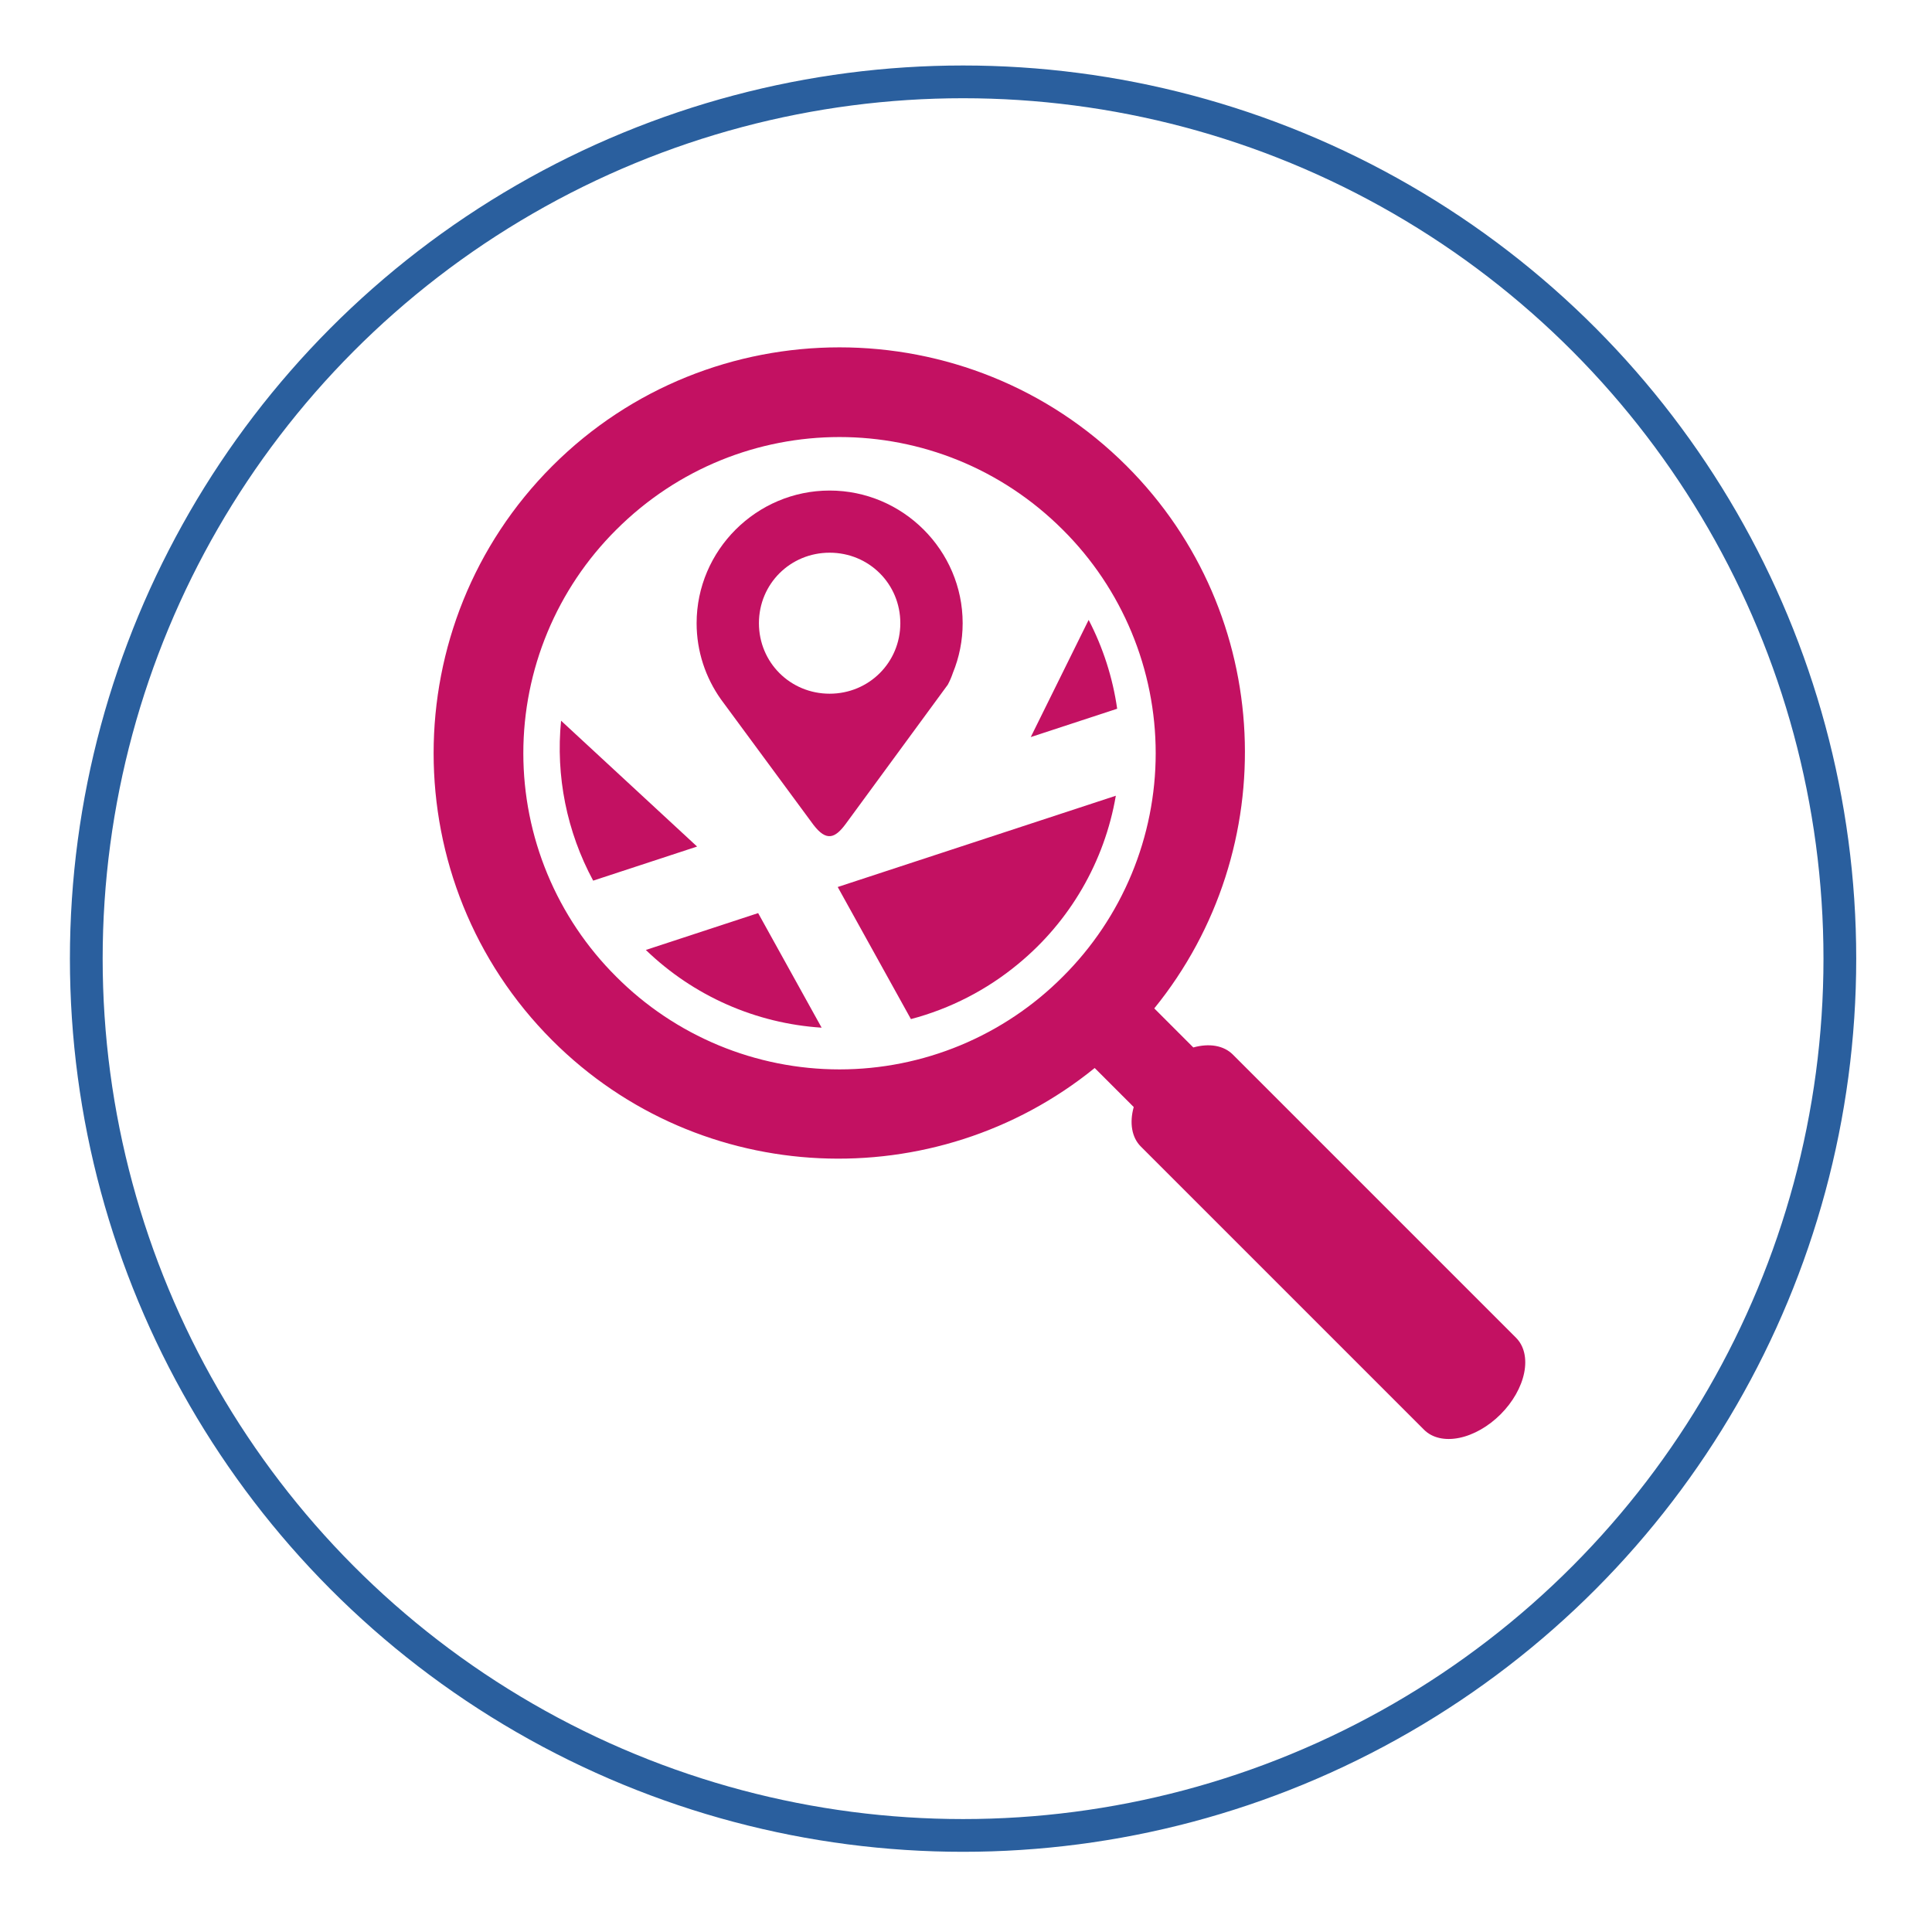 <svg width="118" height="118" viewBox="0 0 118 118" fill="none" xmlns="http://www.w3.org/2000/svg">
<g filter="url(#filter0_d_1_2608)">
<circle cx="59.821" cy="54.551" r="54.551" fill="white"/>
<circle cx="59.821" cy="54.551" r="53.551" stroke="#2A5F9E" stroke-width="2"/>
</g>
<path d="M50.671 29.961C46.205 29.961 42.547 33.609 42.547 38.062C42.547 39.787 43.097 41.392 44.03 42.71L49.679 50.373C50.47 51.407 50.998 51.211 51.656 50.318L57.889 41.818C58.012 41.588 58.115 41.349 58.198 41.101C58.583 40.161 58.796 39.135 58.796 38.062C58.796 33.609 55.138 29.961 50.671 29.961ZM50.671 33.757C53.076 33.757 54.989 35.663 54.989 38.062C54.989 40.46 53.076 42.369 50.671 42.369C48.266 42.369 46.353 40.46 46.353 38.062C46.353 35.664 48.267 33.757 50.671 33.757Z" fill="#C31162"/>
<path d="M51.274 21.215C44.92 21.215 38.565 23.63 33.733 28.462C24.068 38.127 24.068 53.88 33.733 63.545C42.78 72.591 57.134 73.123 66.86 65.23L69.244 67.614C69.109 68.099 69.078 68.566 69.153 68.982C69.227 69.398 69.405 69.753 69.675 70.023L86.978 87.326C87.472 87.82 88.243 87.999 89.119 87.822C89.996 87.645 90.906 87.127 91.651 86.382C92.396 85.637 92.914 84.726 93.091 83.849C93.268 82.973 93.09 82.203 92.596 81.708L75.294 64.405C75.023 64.135 74.668 63.957 74.251 63.882C73.835 63.808 73.368 63.84 72.883 63.975L70.499 61.59C78.392 51.864 77.861 37.509 68.814 28.463C63.983 23.63 57.628 21.215 51.274 21.215ZM51.274 26.693C56.206 26.693 61.138 28.583 64.917 32.361C66.714 34.15 68.139 36.276 69.112 38.617C70.085 40.959 70.586 43.469 70.586 46.004C70.586 48.539 70.085 51.05 69.112 53.391C68.139 55.732 66.714 57.858 64.917 59.647C63.129 61.444 61.002 62.869 58.661 63.842C56.32 64.814 53.81 65.315 51.275 65.315C48.739 65.315 46.229 64.814 43.888 63.842C41.547 62.869 39.42 61.444 37.632 59.647C35.835 57.858 34.41 55.732 33.437 53.391C32.464 51.05 31.963 48.539 31.963 46.004C31.963 43.469 32.464 40.959 33.437 38.617C34.41 36.276 35.835 34.15 37.632 32.361C41.41 28.583 46.342 26.693 51.273 26.693H51.274Z" fill="#C31162"/>
<path d="M46.305 55.769L39.446 58.02C42.349 60.826 46.154 62.508 50.182 62.767L46.305 55.769ZM68.151 48.601L51.165 54.175L55.636 62.243C58.039 61.609 60.275 60.459 62.188 58.873C65.344 56.276 67.46 52.63 68.151 48.601ZM34.269 44.019C33.934 47.398 34.616 50.799 36.229 53.787L42.576 51.704L34.269 44.019ZM66.491 37.862L62.955 45.018L68.233 43.287C67.962 41.394 67.373 39.56 66.491 37.862Z" fill="#C31162"/>
<defs>
<filter id="filter0_d_1_2608" x="0.27" y="0" width="117.102" height="117.103" filterUnits="userSpaceOnUse" color-interpolation-filters="sRGB">
<feFlood flood-opacity="0" result="BackgroundImageFix"/>
<feColorMatrix in="SourceAlpha" type="matrix" values="0 0 0 0 0 0 0 0 0 0 0 0 0 0 0 0 0 0 127 0" result="hardAlpha"/>
<feOffset dx="-1" dy="4"/>
<feGaussianBlur stdDeviation="2"/>
<feComposite in2="hardAlpha" operator="out"/>
<feColorMatrix type="matrix" values="0 0 0 0 0 0 0 0 0 0 0 0 0 0 0 0 0 0 0.25 0"/>
<feBlend mode="normal" in2="BackgroundImageFix" result="effect1_dropShadow_1_2608"/>
<feBlend mode="normal" in="SourceGraphic" in2="effect1_dropShadow_1_2608" result="shape"/>
</filter>
</defs>
</svg>

